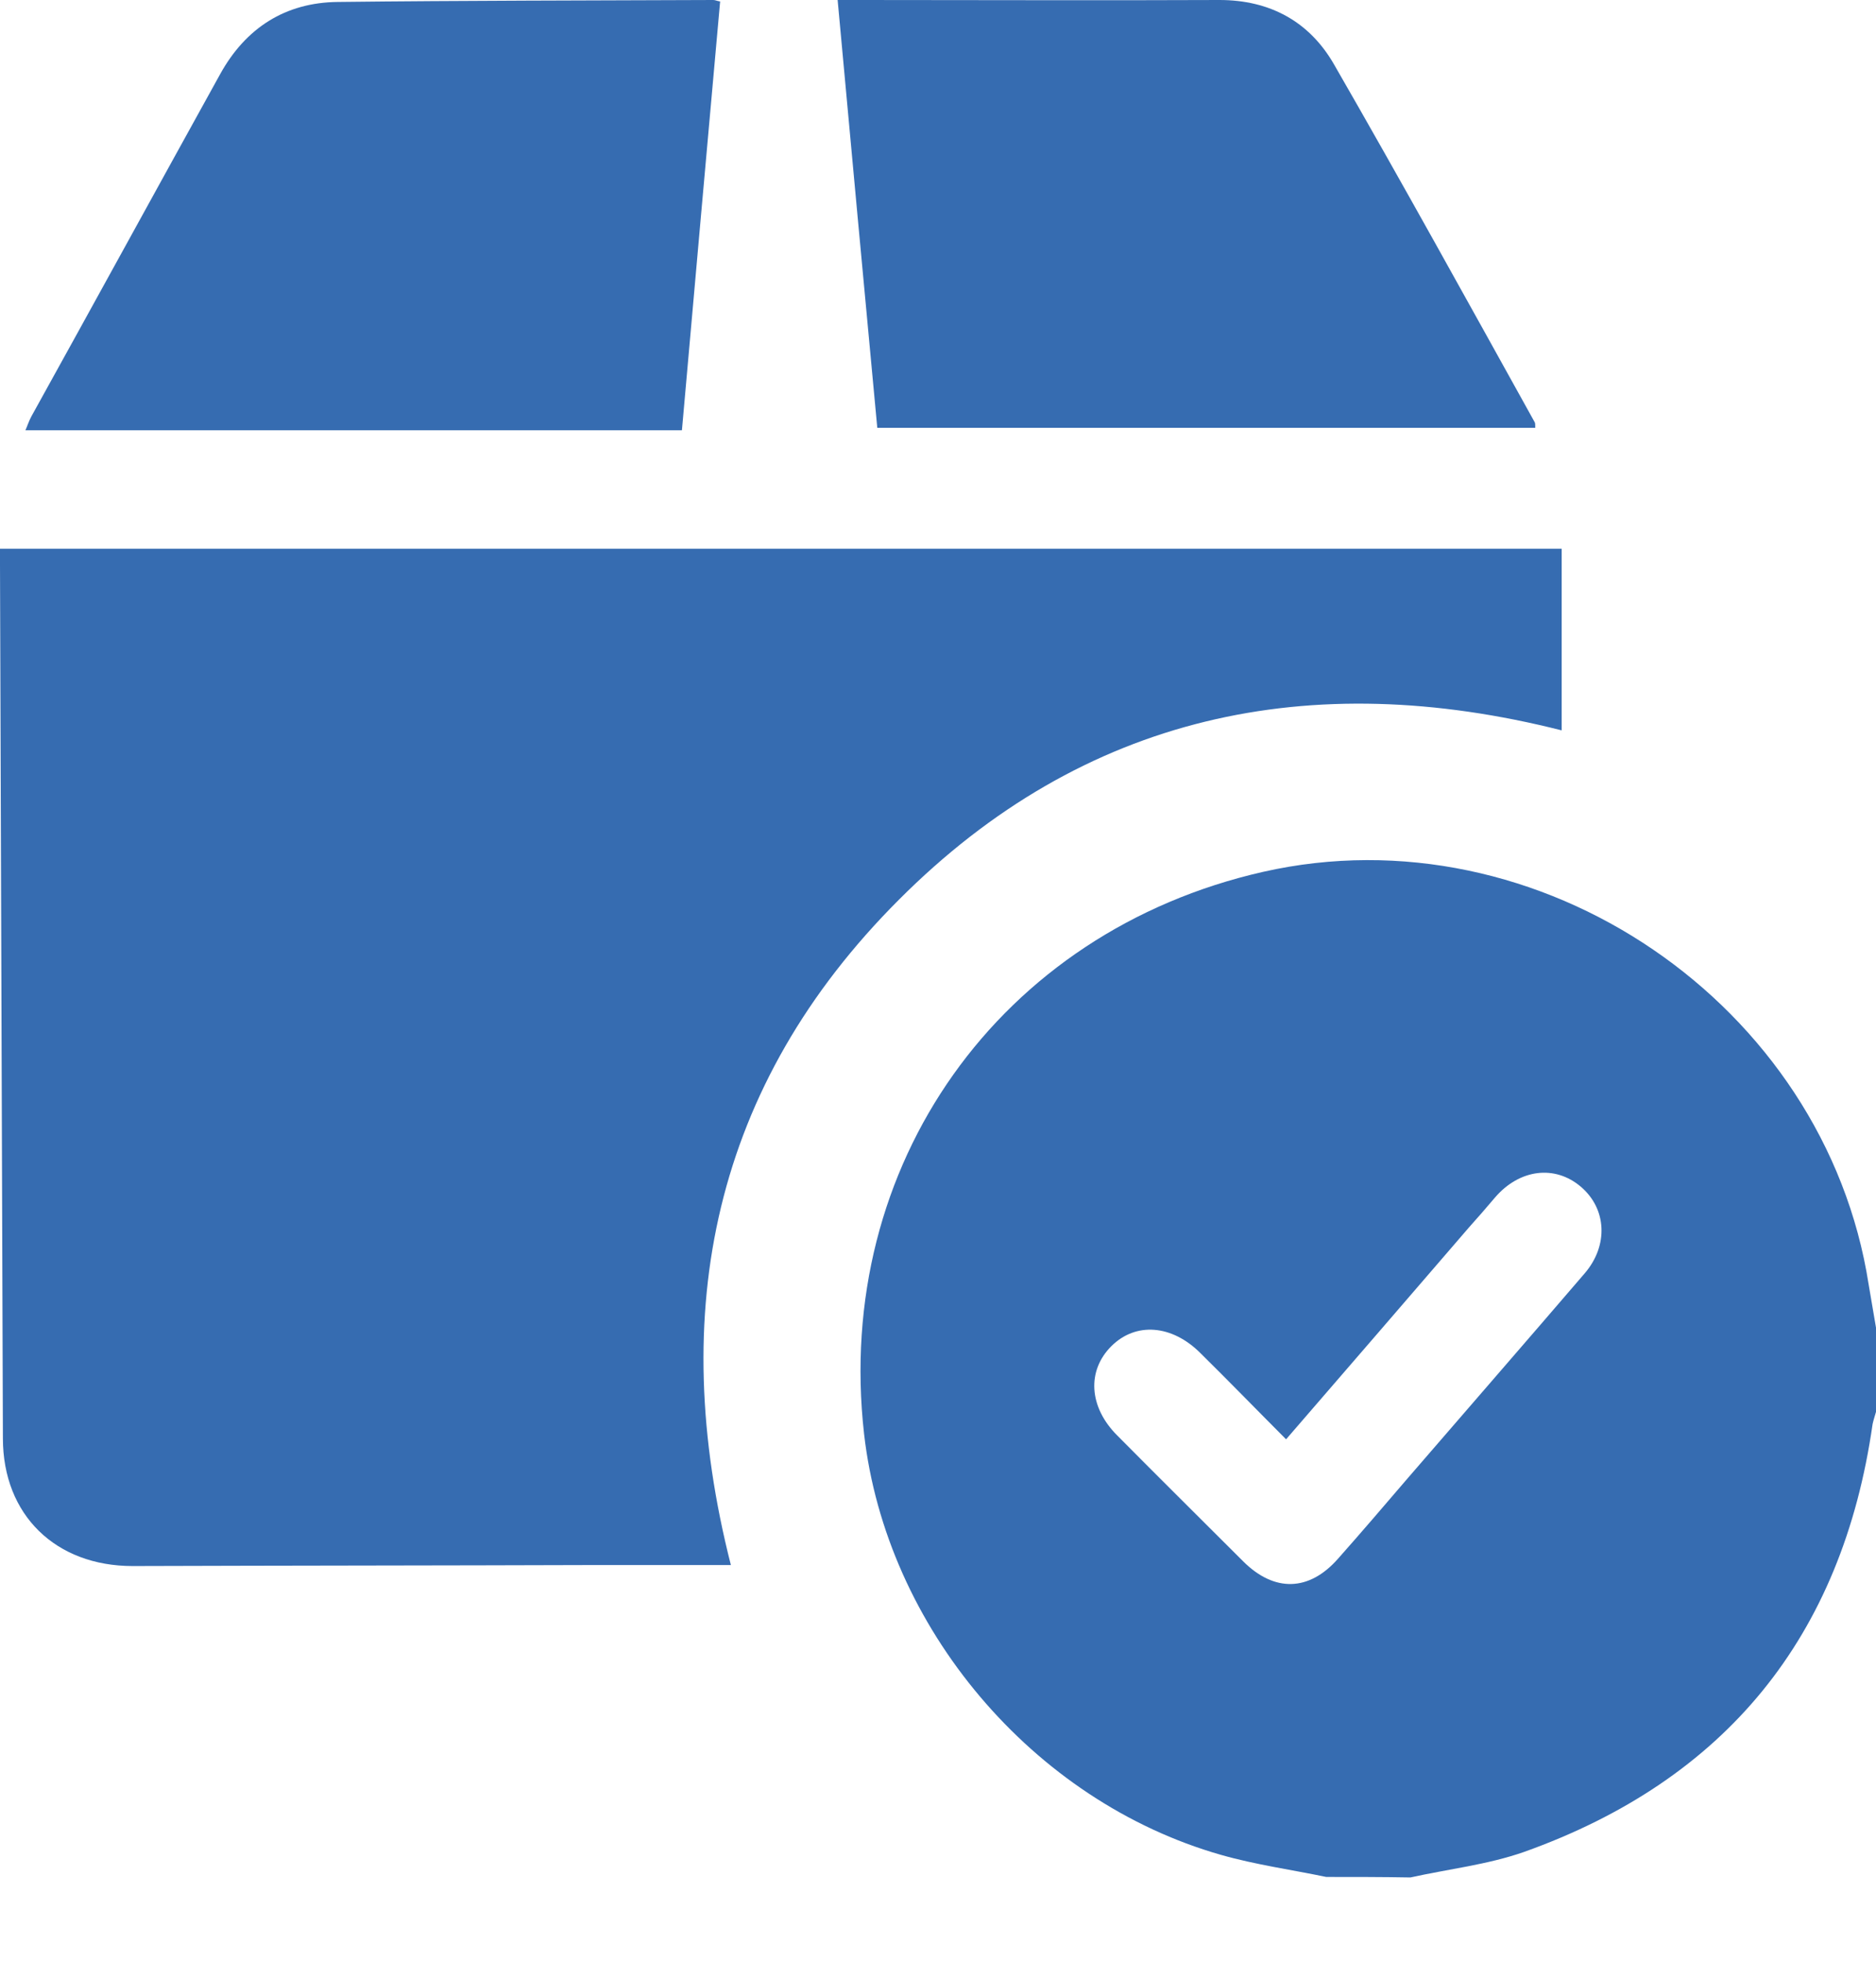 <svg width="22" height="23" viewBox="0 0 22 23" fill="none" xmlns="http://www.w3.org/2000/svg">
<g id="Group">
<path id="Vector" d="M15.553 22.006C15.139 21.92 14.72 21.862 14.318 21.747C12.108 21.116 10.392 19.079 10.133 16.811C9.777 13.66 11.723 10.923 14.812 10.222C18.05 9.488 21.403 11.772 21.914 15.061C21.943 15.227 21.971 15.399 22 15.566C22 15.893 22 16.226 22 16.553C21.988 16.599 21.971 16.645 21.96 16.697C21.604 19.188 20.238 20.869 17.872 21.713C17.447 21.862 16.982 21.914 16.54 22.012C16.207 22.006 15.88 22.006 15.553 22.006ZM15.082 16.875C14.732 16.524 14.41 16.192 14.077 15.864C13.744 15.531 13.319 15.497 13.032 15.784C12.745 16.071 12.768 16.496 13.101 16.829C13.589 17.322 14.083 17.81 14.577 18.304C14.944 18.671 15.352 18.66 15.691 18.275C15.966 17.965 16.236 17.649 16.506 17.334C17.2 16.53 17.895 15.732 18.584 14.929C18.865 14.602 18.842 14.171 18.538 13.913C18.234 13.655 17.82 13.706 17.533 14.039C17.43 14.16 17.327 14.28 17.223 14.395C16.517 15.216 15.811 16.031 15.082 16.875Z" fill="#366CB1"/>
<path id="Vector_2" d="M18.314 6.434C18.314 7.129 18.314 7.84 18.314 8.563C15.363 7.817 12.711 8.374 10.541 10.549C8.365 12.725 7.814 15.376 8.571 18.349C8.049 18.349 7.532 18.349 7.01 18.349C5.19 18.355 3.37 18.355 1.556 18.361C0.654 18.361 0.034 17.764 0.034 16.863C0.023 13.448 0.011 10.033 0 6.618C0 6.566 0 6.52 0 6.434C6.103 6.434 12.2 6.434 18.314 6.434Z" fill="#366CB1"/>
<path id="Vector_3" d="M7.997 5.045C5.419 5.045 2.87 5.045 0.298 5.045C0.321 4.993 0.339 4.936 0.367 4.884C1.108 3.547 1.843 2.204 2.583 0.867C2.882 0.327 3.347 0.029 3.961 0.023C5.431 0.006 6.895 0.006 8.365 0C8.388 0 8.405 0.011 8.445 0.017C8.296 1.687 8.146 3.352 7.997 5.045Z" fill="#366CB1"/>
<path id="Vector_4" d="M9.823 0C9.938 0 10.013 0 10.093 0C11.494 0 12.9 0.006 14.301 0C14.893 0 15.352 0.253 15.639 0.746C16.443 2.141 17.218 3.547 17.999 4.953C18.004 4.965 18.004 4.982 18.004 5.016C15.438 5.016 12.877 5.016 10.288 5.016C10.133 3.358 9.978 1.693 9.823 0Z" fill="#366CB1"/>
</g>
</svg>
